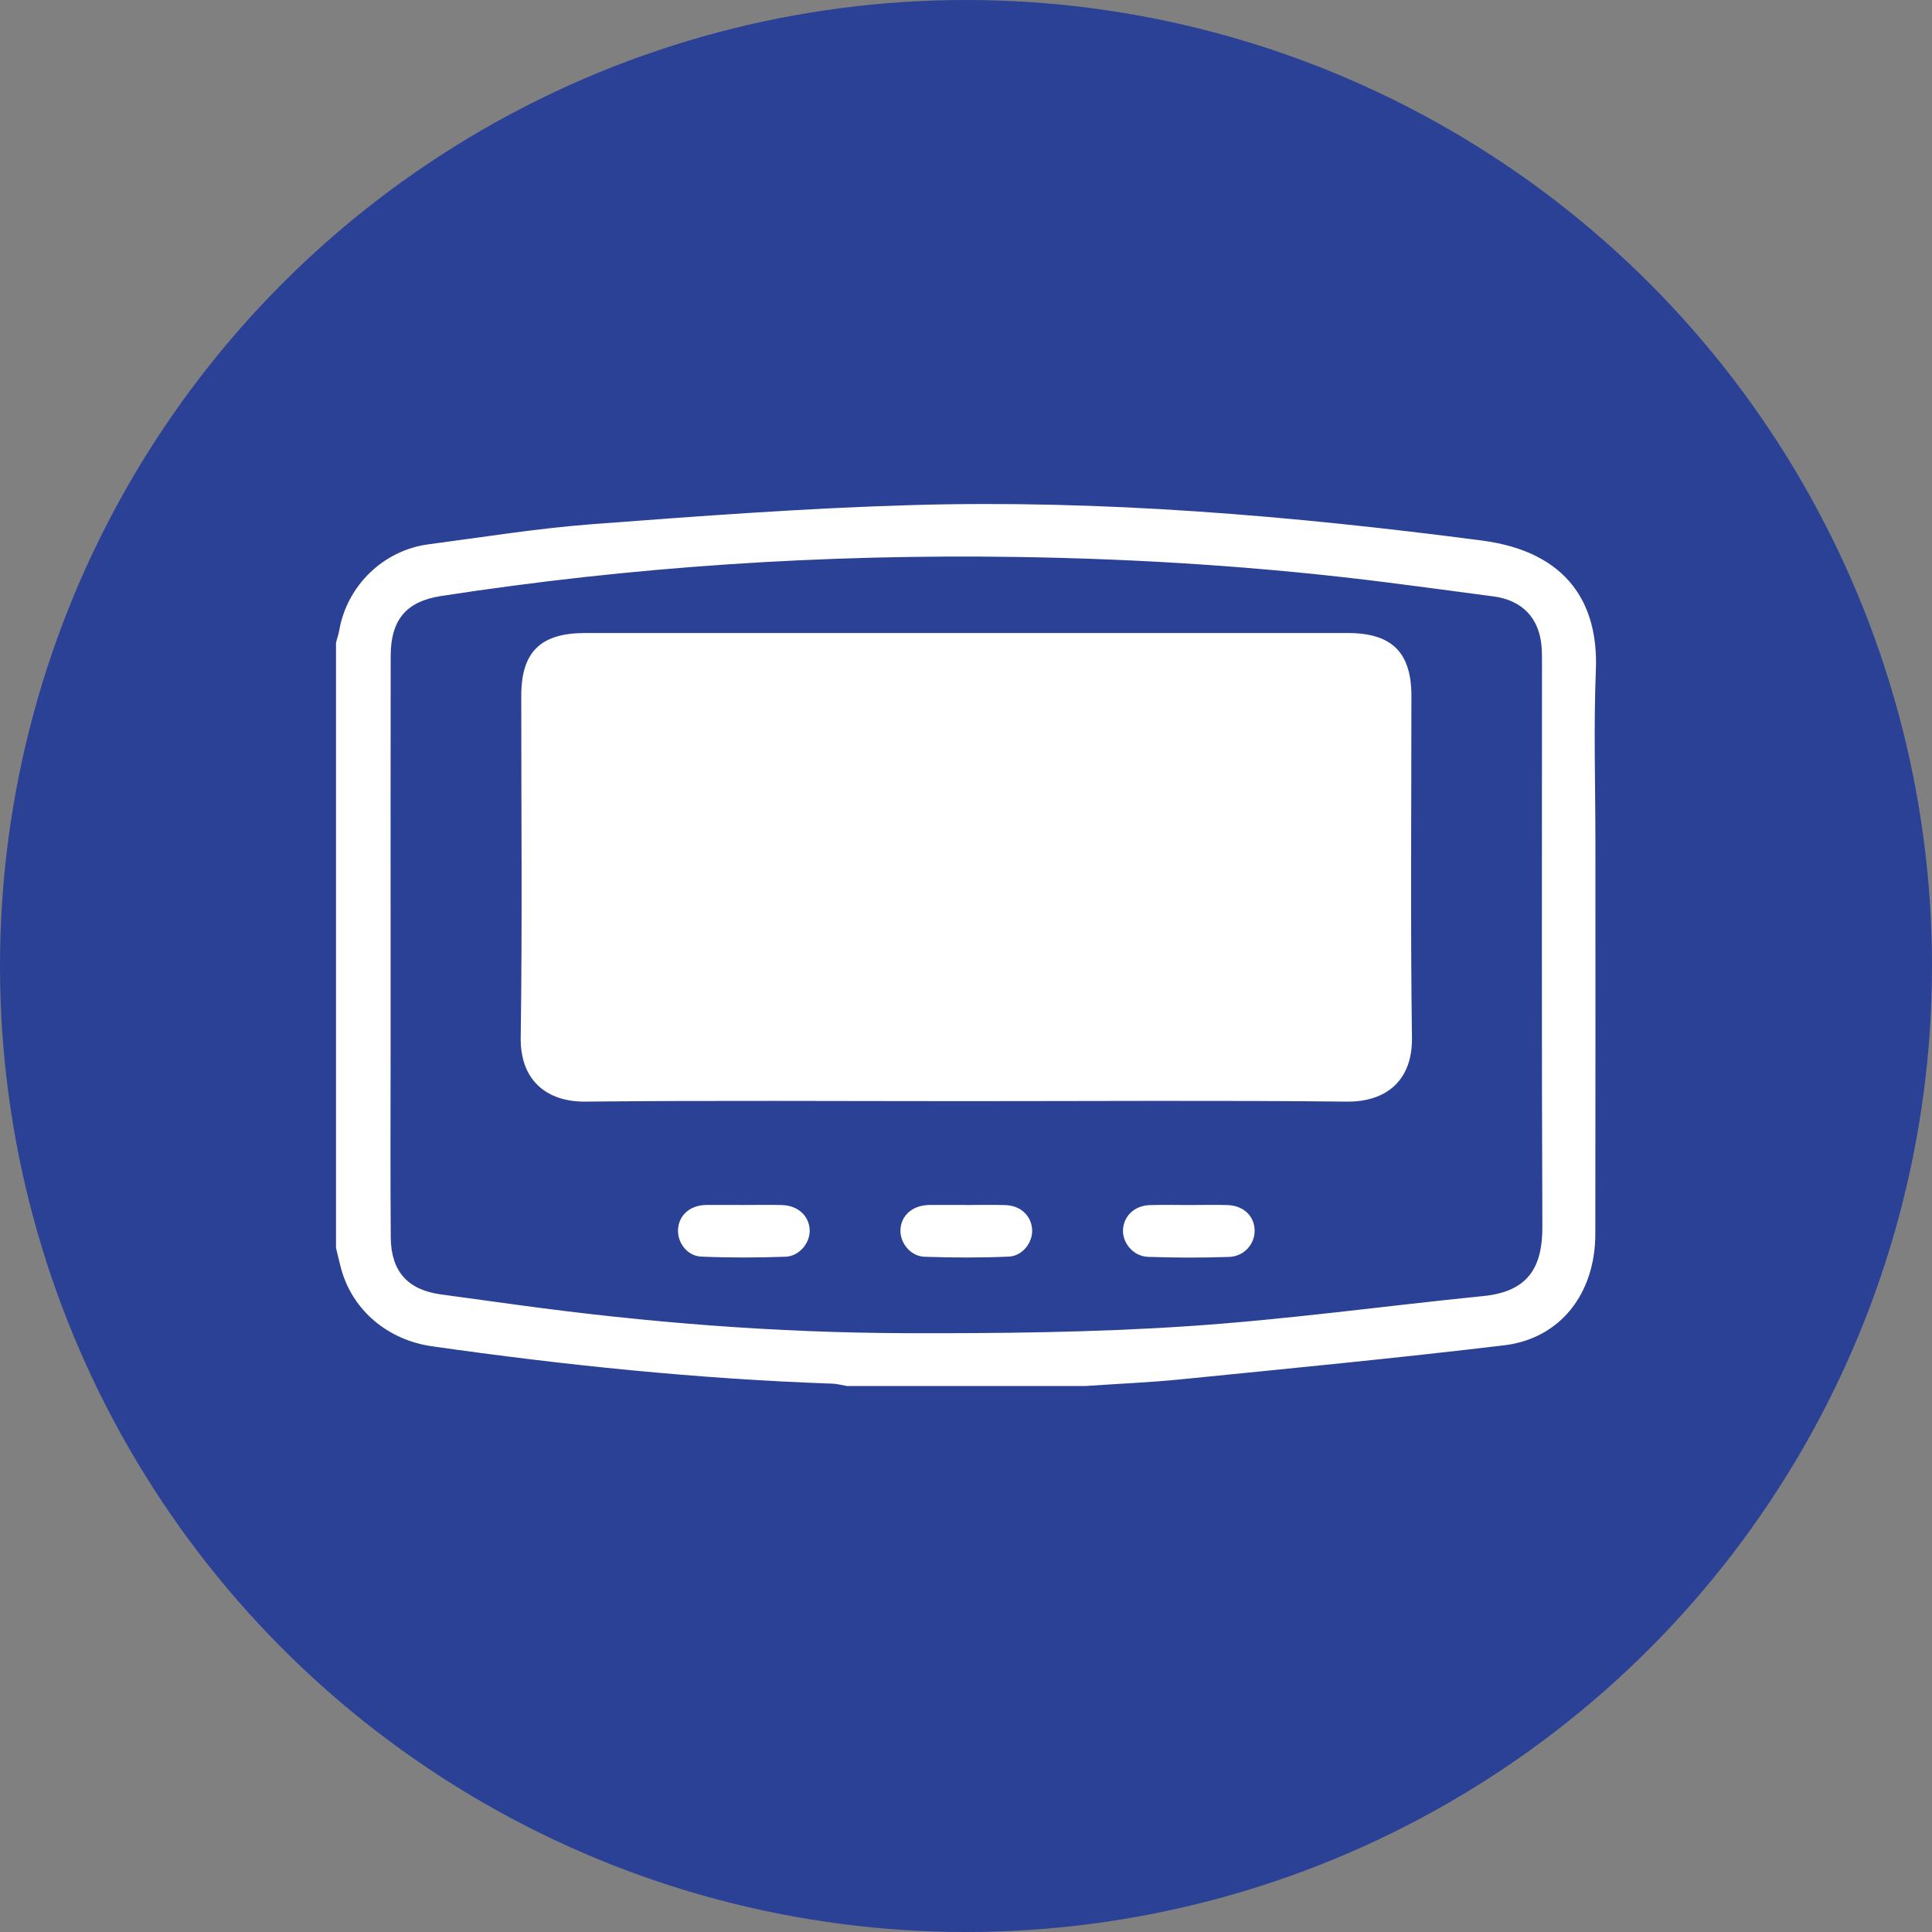 <svg width="46" height="46" viewBox="0 0 46 46" fill="none" xmlns="http://www.w3.org/2000/svg">
<rect x="0" y="0" width="46" height="46" fill="#808080" stroke="none"/>
<circle cx="23" cy="23" r="23" fill="#2B4196"/>
<g clip-path="url(#clip0_25_10952)">
<path d="M25.851 33C23.956 33 22.06 33 20.164 33C20.049 32.981 19.933 32.948 19.817 32.944C16.621 32.832 13.446 32.505 10.283 32.054C9.238 31.905 8.392 31.203 8.12 30.2C8.077 30.038 8.04 29.874 8 29.71C8 24.906 8 20.103 8 15.299C8.027 15.199 8.062 15.101 8.079 15C8.265 13.945 9.126 13.103 10.196 12.961C11.498 12.789 12.798 12.579 14.107 12.48C16.638 12.289 19.171 12.099 21.706 12.026C26.252 11.894 30.77 12.281 35.278 12.869C37.34 13.138 38.059 14.393 37.997 15.949C37.942 17.318 37.986 18.69 37.986 20.06C37.986 23.167 37.989 26.273 37.984 29.379C37.982 30.801 37.151 31.871 35.813 32.031C33.257 32.337 30.693 32.583 28.131 32.84C27.373 32.916 26.611 32.947 25.851 33ZM9.3 22.501C9.3 23.349 9.3 24.197 9.3 25.045C9.3 26.52 9.292 27.994 9.304 29.469C9.311 30.272 9.711 30.71 10.489 30.818C11.101 30.902 11.712 30.984 12.323 31.069C15.388 31.488 18.469 31.733 21.561 31.742C23.796 31.749 26.038 31.725 28.266 31.577C30.624 31.421 32.969 31.094 35.322 30.858C36.392 30.75 36.727 30.165 36.723 29.206C36.704 24.744 36.714 20.282 36.714 15.82C36.714 15.677 36.715 15.532 36.704 15.39C36.648 14.715 36.242 14.291 35.563 14.201C34.73 14.09 33.898 13.978 33.064 13.872C30.126 13.498 27.175 13.306 24.214 13.261C19.615 13.191 15.042 13.489 10.496 14.192C9.684 14.318 9.304 14.747 9.302 15.613C9.297 17.907 9.301 20.204 9.3 22.501Z" fill="white"/>
<path d="M17.717 28.69C18.018 28.691 18.321 28.683 18.623 28.692C19 28.704 19.265 28.951 19.278 29.284C19.29 29.588 19.037 29.909 18.703 29.922C18.034 29.946 17.363 29.948 16.695 29.919C16.358 29.904 16.123 29.58 16.144 29.267C16.165 28.941 16.412 28.714 16.771 28.691C16.797 28.689 16.823 28.689 16.849 28.689C17.139 28.69 17.428 28.69 17.717 28.69Z" fill="white"/>
<path d="M28.318 28.691C28.619 28.691 28.922 28.683 29.224 28.692C29.604 28.704 29.861 28.947 29.872 29.286C29.883 29.614 29.624 29.916 29.261 29.927C28.619 29.948 27.974 29.948 27.332 29.925C26.977 29.911 26.715 29.584 26.739 29.265C26.764 28.943 27.017 28.706 27.372 28.693C27.686 28.683 28.003 28.691 28.318 28.691Z" fill="white"/>
<path d="M22.997 28.691C23.312 28.691 23.628 28.682 23.943 28.693C24.299 28.706 24.55 28.942 24.574 29.266C24.596 29.572 24.354 29.904 24.02 29.919C23.352 29.948 22.681 29.946 22.013 29.923C21.678 29.911 21.428 29.592 21.439 29.286C21.451 28.949 21.712 28.71 22.091 28.691C22.117 28.689 22.143 28.689 22.169 28.689C22.445 28.689 22.721 28.689 22.997 28.689C22.997 28.689 22.997 28.69 22.997 28.691Z" fill="white"/>
<path d="M33.605 16.571C33.605 15.532 33.139 15.072 32.089 15.072C26.037 15.072 19.984 15.072 13.932 15.072C12.87 15.072 12.412 15.522 12.411 16.564C12.41 19.278 12.437 21.992 12.398 24.705C12.383 25.707 13.001 26.24 13.946 26.229C16.959 26.198 19.972 26.218 22.985 26.218C26.011 26.218 29.038 26.197 32.064 26.229C33.039 26.24 33.632 25.691 33.618 24.712C33.581 21.999 33.605 19.285 33.605 16.571Z" fill="white"/>
</g>
<defs>
<clipPath id="clip0_25_10952">
<rect width="30" height="21" fill="white" transform="translate(8 12)"/>
</clipPath>
</defs>
</svg>

